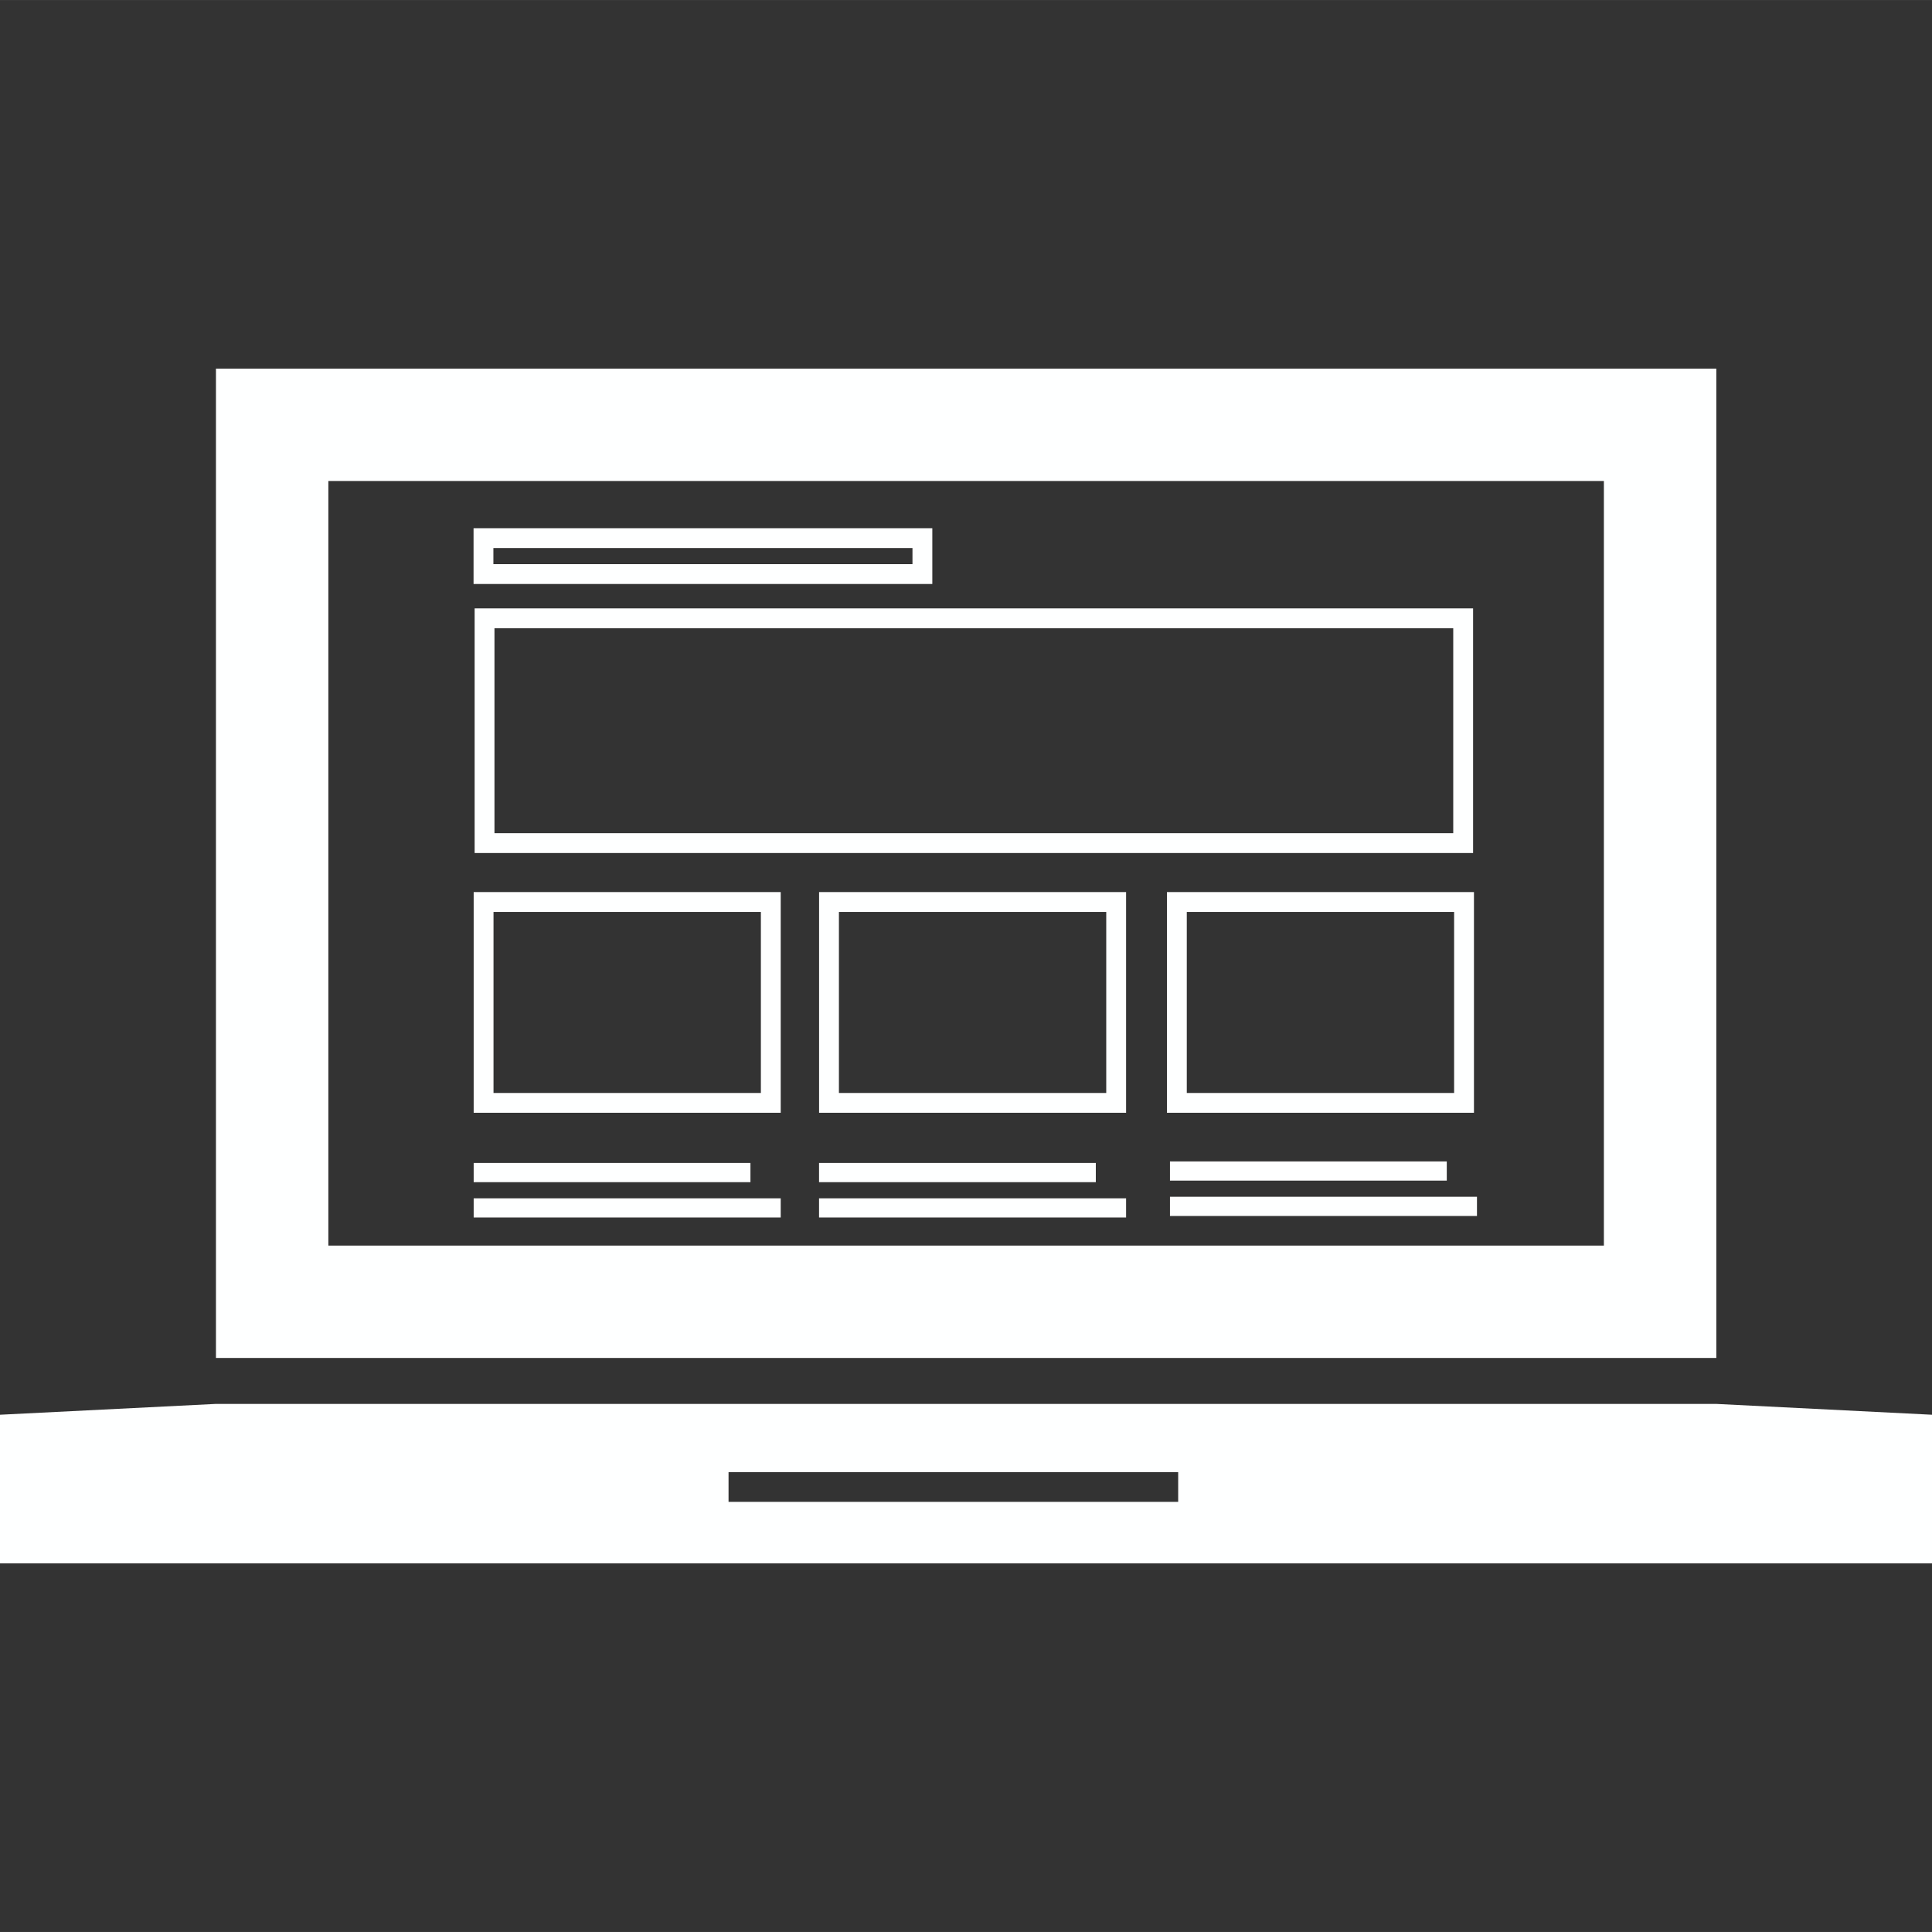 <?xml version="1.0" encoding="iso-8859-1"?>
<!-- Generator: Adobe Illustrator 16.0.0, SVG Export Plug-In . SVG Version: 6.00 Build 0)  -->
<!DOCTYPE svg PUBLIC "-//W3C//DTD SVG 1.1//EN" "http://www.w3.org/Graphics/SVG/1.1/DTD/svg11.dtd">
<svg xmlns="http://www.w3.org/2000/svg" xmlns:xlink="http://www.w3.org/1999/xlink" version="1.1" id="Capa_1" x="0px" y="0px" width="512px" height="512px" viewBox="0 0 48.696 48.695" style="enable-background:new 0 0 48.696 48.695;" xml:space="preserve">
<rect x="0" y="0" width="48.696" height="48.695" fill="#333333" stroke="none"/>
<g>
	<g id="Layer_21_18_">
		<g>
			<path d="M43.26,9.291H5.443v24.936H43.26V9.291L43.26,9.291z M40.426,31.395H8.276V12.123h32.15V31.395L40.426,31.395z" fill="#feffff"/>
			<path d="M43.254,35.385H24.887H23.81H5.442L0,35.658v3.746h48.696v-3.746L43.254,35.385z M29.696,37.854H18.363v-0.75h11.333     V37.854z" fill="#feffff"/>
			<path d="M11.963,21.5h25.166v-6.166H11.963V21.5z M12.463,15.834h24.166V21H12.463V15.834z" fill="#feffff"/>
			<path d="M11.939,28.047h7.739v-5.563h-7.739V28.047z M12.439,22.985h6.739v4.563h-6.739V22.985z" fill="#feffff"/>
			<path d="M20.645,28.047h7.738v-5.563h-7.738V28.047z M21.145,22.985h6.738v4.563h-6.738V22.985z" fill="#feffff"/>
			<path d="M29.413,28.047h7.738v-5.563h-7.738V28.047z M29.913,22.985h6.738v4.563h-6.738V22.985z" fill="#feffff"/>
			<rect x="11.939" y="29.312" width="6.976" height="0.484" fill="#feffff"/>
			<rect x="11.939" y="30.203" width="7.739" height="0.484" fill="#feffff"/>
			<rect x="20.644" y="29.312" width="6.976" height="0.484" fill="#feffff"/>
			<rect x="20.644" y="30.203" width="7.739" height="0.484" fill="#feffff"/>
			<rect x="29.489" y="29.273" width="6.977" height="0.484" fill="#feffff"/>
			<rect x="29.489" y="30.164" width="7.738" height="0.484" fill="#feffff"/>
			<path d="M23.499,13.313H11.936v1.406h11.563V13.313z M22.999,14.219H12.436v-0.406h10.563V14.219z" fill="#feffff"/>
		</g>
	</g>
</g>
<g>
</g>
<g>
</g>
<g>
</g>
<g>
</g>
<g>
</g>
<g>
</g>
<g>
</g>
<g>
</g>
<g>
</g>
<g>
</g>
<g>
</g>
<g>
</g>
<g>
</g>
<g>
</g>
<g>
</g>
</svg>
